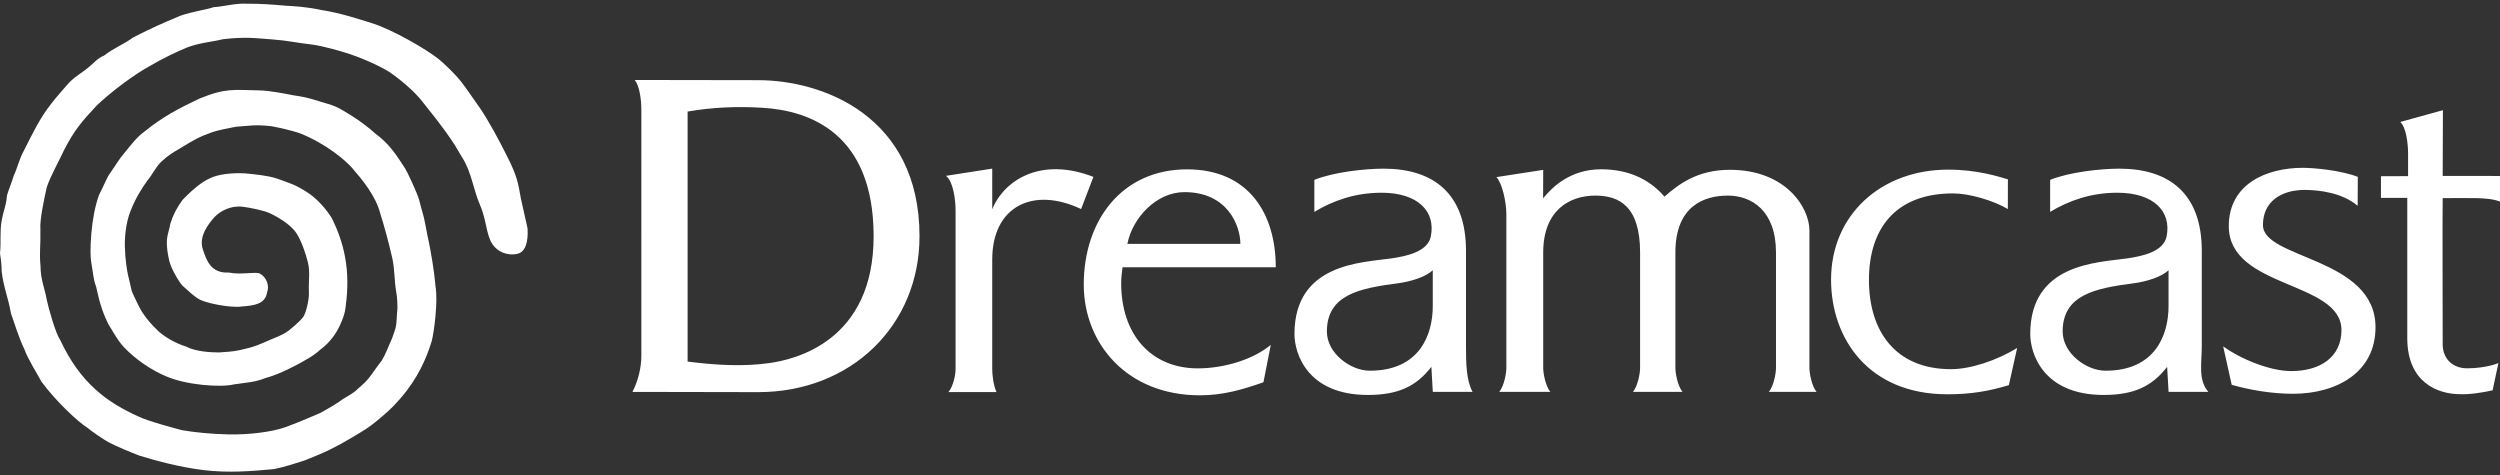 <svg clip-rule="evenodd" fill-rule="evenodd" stroke-linejoin="round" stroke-miterlimit="2" viewBox="0 0 600 114" xmlns="http://www.w3.org/2000/svg"><rect x="0" y="0" width="600" height="114" fill="#333333" stroke="none"/><g fill="#fff" fill-rule="nonzero"><path d="m153.924 26.305c0-2.504-.476-5.748-1.583-7.111 7.246 0 22.9.048 29.611.048 15.439 0 38.73 8.569 38.73 37.456 0 21.441-16.441 37.415-38.73 37.415-4.889 0-23.556-.057-30.178-.057 1.359-2.506 2.15-5.906 2.15-8.591zm11.102 60.473c7.126.922 13.704 1.206 19.656.354 5.759-.821 25.109-4.987 24.989-30.68-.115-24.347-15.15-29.91-26.737-30.593-6.045-.356-11.882-.13-17.908.915zm62.017-44.578 11.093-1.732v9.767c2.845-7.03 11.697-12.68 24.28-7.785l-2.95 7.722c-11.515-5.463-21.33-.67-21.33 12.117v26.387c0 1.254.272 3.791 1.024 5.417h-11.524c1.165-1.435 1.702-4.163 1.702-5.417v-38.063c0-2.761-.561-7.034-2.295-8.413zm350.705 5.294v33.704c0 10.576 7.291 13.406 12.696 13.406 2.287.113 5.519-.422 7.78-.924l1.393-6.53c-2.637 1.004-5.7 1.243-7.534 1.243-3.387 0-5.837-2.248-5.837-5.763 0-3.156-.081-34.091 0-35.082h-.037c.452 0 7.476-.024 8.185 0 2.306.083 4.076.224 5.597.835l.009-6.15-13.756-.017.054-15.774-10.226 2.826c1.413 1.317 1.87 5.178 1.87 7.722l-.007 5.282c-.461 0-5.648.024-6.508.024v5.198zm-44.186 35.638c4.395 3.139 11.291 5.926 16.35 5.926 7.017 0 12.039-3.413 12.039-9.836 0-11.861-27.041-9.898-27.041-24.946 0-10.174 9.097-14 17.769-14 2.785 0 9.145.605 13.193 2.17l-.035 6.948c-3.591-3.07-9.075-3.813-12.688-3.813-5.74 0-10.044 2.845-10.044 8.428 0 8.198 27.017 7.724 27.017 24.545 0 10.878-9.428 15.952-19.8 15.952-5.056 0-10.323-.898-14.712-2.152zm-163.217-35.532c0-.615.024-6.126.024-6.832l-11.231 1.737c1.353 1.417 2.392 5.843 2.392 9.004v36.802c0 1.254-.537 4.299-1.703 5.734h12.246c-1.165-1.435-1.702-4.48-1.702-5.734v-27.691c0-10.131 6.267-13.676 12.504-13.676 5.646 0 10.748 2.443 10.748 13.676v27.691c0 1.254-.539 4.299-1.703 5.734h11.876c-1.165-1.435-1.702-4.48-1.702-5.734v-27.691c0-11.233 6.941-13.676 12.594-13.676 5.643 0 11.549 3.543 11.549 13.676v27.691c0 1.254-.537 4.299-1.702 5.734h11.433c-1.166-1.435-1.702-4.48-1.702-5.734v-32.948c0-5.615-5.726-14.61-19.109-14.61-7.782 0-12.276 3.46-15.689 6.441-2.902-3.387-7.628-6.565-15.219-6.565-7.402 0-11.77 4.334-13.904 6.971zm-26.482 17.263c-1.603 1.507-4.959 2.678-8.424 3.133-9.102 1.193-16.987 2.706-16.987 11.573 0 5.259 5.73 9.4 10.274 9.4 12.03 0 15.139-8.678 15.139-15.517v-8.589zm-28.417-21.7c4.591-1.841 12.002-2.684 16.645-2.684 11.865 0 19.747 5.928 19.747 19.691v22.828c0 4.23.064 8.232 1.572 11.045h-9.539l-.341-6.004c-3.613 4.661-7.926 6.748-15.252 6.748-14.45 0-17.606-9.874-17.606-14.622 0-16.932 16.117-17.132 23.115-18.128 3.871-.55 8.856-1.643 9.604-5.274 1.237-6.006-3.059-10.508-11.83-10.508-6.437 0-11.711 1.956-16.115 4.593zm205.003 21.7c-1.602 1.507-4.961 2.678-8.426 3.133-9.1 1.193-16.987 2.706-16.987 11.573 0 5.259 5.731 9.4 10.274 9.4 12.03 0 15.139-8.678 15.139-15.517zm-28.417-21.7c4.591-1.841 12.002-2.684 16.645-2.684 11.865 0 19.748 5.928 19.748 19.691v22.828c0 4.23-.922 8.147 1.57 11.045h-9.539l-.342-6.004c-3.613 4.661-7.926 6.748-15.25 6.748-14.447 0-17.606-9.874-17.606-14.622 0-16.932 16.117-17.132 23.115-18.128 3.874-.55 8.859-1.643 9.604-5.274 1.235-6.006-3.058-10.508-11.83-10.508-6.437 0-11.711 1.956-16.115 4.593zm-10.152 7.002c-3.58-2.089-9.228-3.747-13.167-3.747-13.828 0-20.167 8.506-20.167 20.756 0 12.137 6.193 21.428 19.721 21.428 4.637 0 10.95-2.081 15.848-5.091l-1.994 8.928c-4.984 1.482-9.187 2.189-14.749 2.189-19.011 0-27.92-13.48-27.92-27.508 0-15.509 11.952-26.411 28.126-26.411 7.07 0 12.232 1.735 14.317 2.326zm-212.797 17.659c.007-1.283.176-2.504.322-3.687h36.78c0-12.645-6.322-23.493-21.304-23.493-15.55 0-24.78 12.161-24.78 27.671 0 14.028 10.278 26.558 27.88 26.558 5.565 0 10.219-1.371 15.241-3.128l1.767-8.967c-4.295 3.537-11.241 5.63-17.506 5.63-11.267-.002-18.452-8.156-18.4-20.584zm1.485-9.296c1.193-6.154 6.885-12.419 13.698-12.419 10.41 0 13.423 8.124 13.423 12.422-.002-.003-27.121.015-27.121-.003z"/><path d="m77.101 2.401c4.706.707 9.513 2.351 12.019 3.117 5.05 1.544 13.248 6.341 16.142 8.643 1.37 1.088 4.249 3.937 5.365 5.372 1.086 1.397 3.161 4.424 4.485 6.289 2.107 3.078 4.588 7.662 6.693 11.881 2.351 4.713 2.513 6.079 3.223 10.02l1.555 6.946c.146 1.201.267 5.608-2.319 6.225-2.586.618-4.976-.575-6.103-2.319-1.56-2.413-1.345-5.839-3.108-9.759-1.376-3.169-1.977-7.775-4.173-11.087l-1.723-2.913c-3.048-4.692-6.225-8.417-8.12-10.846-1.668-2.041-4.784-4.816-7.738-6.79-2.732-1.656-7.148-3.545-10.333-4.518-1.015-.33-5.359-1.607-8.059-1.967-3.663-.411-6.073-.991-9.555-1.236-4.298-.303-6.36-.686-11.935-.034-2.112.573-5.458.8-8.47 1.952-2.432.992-5.816 2.594-9.13 4.541-3.566 1.956-8.98 5.956-12.571 9.371-3.618 3.867-5.428 5.942-7.923 10.843-1.105 2.426-3.242 6.177-4.104 8.826-.589 2.688-1.712 7.703-1.523 10.139.085 4.363-.296 5.262.031 8.828.012 3.211 1.066 5.437 1.505 8.064.375 1.814 2.116 8.093 3.193 9.551 4.895 10.548 11.467 15.116 18.79 18.411 2.064 1.051 8.523 2.78 10.392 3.275 3.186.575 7.379.958 11.414 1.036 4.247.084 10.099-.492 13.651-1.799 3.843-1.414 8.287-3.423 8.236-3.366 1.784-.983 4.506-2.588 5.353-3.294 1.639-1.05 2.626-1.456 3.597-2.467 1.4-1.225 2.248-1.931 3.309-3.449.781-1.132 1.595-2.241 2.442-3.324.983-1.611 1.548-3.309 2.508-5.409 1.148-3.106.97-2.956 1.188-6.256.206-.955-.022-4.169-.195-4.714-.518-2.965-.335-5.58-1.013-8.459-.917-3.895-1.679-6.81-2.849-10.546-1.1-4.207-4.331-8.105-6.756-10.889-1.503-1.725-6.164-5.801-12.631-8.347-1.821-.612-4.802-1.307-6.695-1.652-4.041-.422-4.698-.151-8.567.132-1.331.232-4.422.864-5.558 1.263-3.323 1.167-4.546 1.909-7.943 3.99-1.581.918-2.774 1.621-4.39 3.136-1.29 1.194-2.212 3.224-3.257 4.414-1.432 1.948-3.025 4.547-4.094 7.349-1.159 2.788-1.533 6.713-1.356 9.238 0 1.925.523 5.448.731 6.219.208.772.728 3.164.841 3.644s1.357 3.011 1.529 3.378c.701 1.493 2.045 3.639 4.308 5.83 1.669 1.824 4.897 3.614 7.314 4.307 2.167 1.19 5.821 1.392 7.843 1.396.995-.06 3.537-.216 4.863-.535 2.689-.645 3.186-.662 5.957-1.867 2.488-1.153 4.175-1.568 5.908-2.848 0 0 2.378-1.864 3.459-3.227.571-.72 1.549-4.149 1.375-6.273-.081-2.908.342-4.558-.252-6.95-.593-2.392-1.606-5.165-2.704-6.874-1.112-1.73-3.503-3.417-6.225-4.759-1.524-.753-5.134-1.45-6.665-1.632-2.91-.345-5.344.975-6.821 2.486-1.281 1.464-3.814 4.506-2.805 7.651.913 2.846 2.015 5.878 6.283 5.652 2.929.61 6.317-.275 7.446.245 1.674.951 2.318 3.051 1.709 4.515-.424 2.824-3.129 3.162-6.016 3.377-2.582.433-9.141-.832-10.583-1.912-.967-.574-2.447-1.955-3.49-2.886-.75-.671-1.599-2.166-2.178-3.24-.712-1.32-1.071-2.291-1.254-3.15-.218-1.021-.665-2.97-.496-4.919.114-1.314.467-1.874.817-3.796.698-2.179 1.564-3.837 2.959-5.727 1.817-1.844 4.124-4.039 6.376-5.059 1.986-1.049 5.465-1.435 8.613-1.251 2.554.244 5.574.555 7.571 1.225 3.419 1.221 4.396 1.464 7.201 3.234 2.371 1.467 4.757 4.167 6.088 6.403 2.832 5.795 4.456 12.241 3.275 20.918-.097 1.466-.553 2.899-1.467 4.84-.844 1.791-2.324 3.97-4.546 5.611-.894.828-2.305 1.847-3.453 2.443-1.629.989-2.725 1.504-4.427 2.359-1.494.701-3.234 1.504-5.504 2.135-2.461.973-4.349 1.013-7.442 1.474-3.046.764-11.379.218-16.343-1.971-3.388-1.424-7.19-3.936-10.08-6.997-1.605-1.682-3.176-4.735-3.637-5.36-2.298-4.418-2.749-8.574-3.117-9.447-.501-1.186-.75-3.845-1.085-5.665-.378-2.04-.144-10.595 1.916-16.086 1.161-2.186 1.84-4.135 2.626-5.159 1.413-2.009 2.095-3.264 3.296-4.689 1.811-2.196 3.129-3.988 4.893-5.251 4.494-3.654 8.249-5.582 13.327-7.994 6.31-2.57 8.205-2.038 14.176-1.943 2.687.023 6.597.868 8.518 1.218 3.57.475 5.615 1.335 8.029 2.009 2.581.72 4.074 1.871 6.192 3.151 1.744 1.126 3.796 2.668 5.151 3.921 3.467 2.542 5.14 5.215 7.265 8.497.385.55 2.909 5.928 3.311 7.426.186.749.758 2.902 1.124 4.161.471 1.996.7 3.763 1.225 6.015.471 2.321 1.271 6.702 1.619 10.797.583 3.512-.352 10.682-.903 12.883-1.228 4.104-3.376 9.113-7.618 13.936-1.802 2.136-3.718 3.792-5.931 5.589-1.693 1.412-3.145 2.234-5.76 3.795-3.551 2.119-6.254 3.473-11.231 5.418-2.027.651-4.581 1.507-7.333 2.076-5.332.493-10.812.965-16.792.255-5.982-.712-11.974-2.398-15.513-3.485-1.953-.732-5.737-2.319-7.323-3.173-1.032-.524-4.492-2.89-5.08-3.46-2.371-1.467-7.678-6.458-11.105-11.111-.75-1.437-3.45-5.75-4.035-7.64-1.557-3.196-2.642-7.062-3.279-8.713-.673-3.855-1.809-6.337-2.253-10.207.051-.911-.183-3.054-.389-4.24.301-2.649-.101-5.145.424-8.028.462-2.433 1.073-3.449 1.219-5.648.142-.941 1.353-3.771 1.675-5.03.977-2.074 1.22-3.782 2.496-6.1 1.837-3.611 3.758-7.766 6.71-11.396.843-1.125 3.233-3.824 4.048-4.76 1.926-1.925 3.056-2.229 5.24-4.161.227-.143 1.669-1.788 3.18-2.353 2.503-1.934 4.666-2.644 7.049-4.402 4.774-2.379 6.515-3.181 11.254-5.153 2.739-.977 6.559-1.518 7.934-2.051 2.616-.162 5.272-.997 8.025-.831 3.089-.029 6.203.191 9.308.473 2.101.129 4.833.232 8.539 1.035z"/></g></svg>